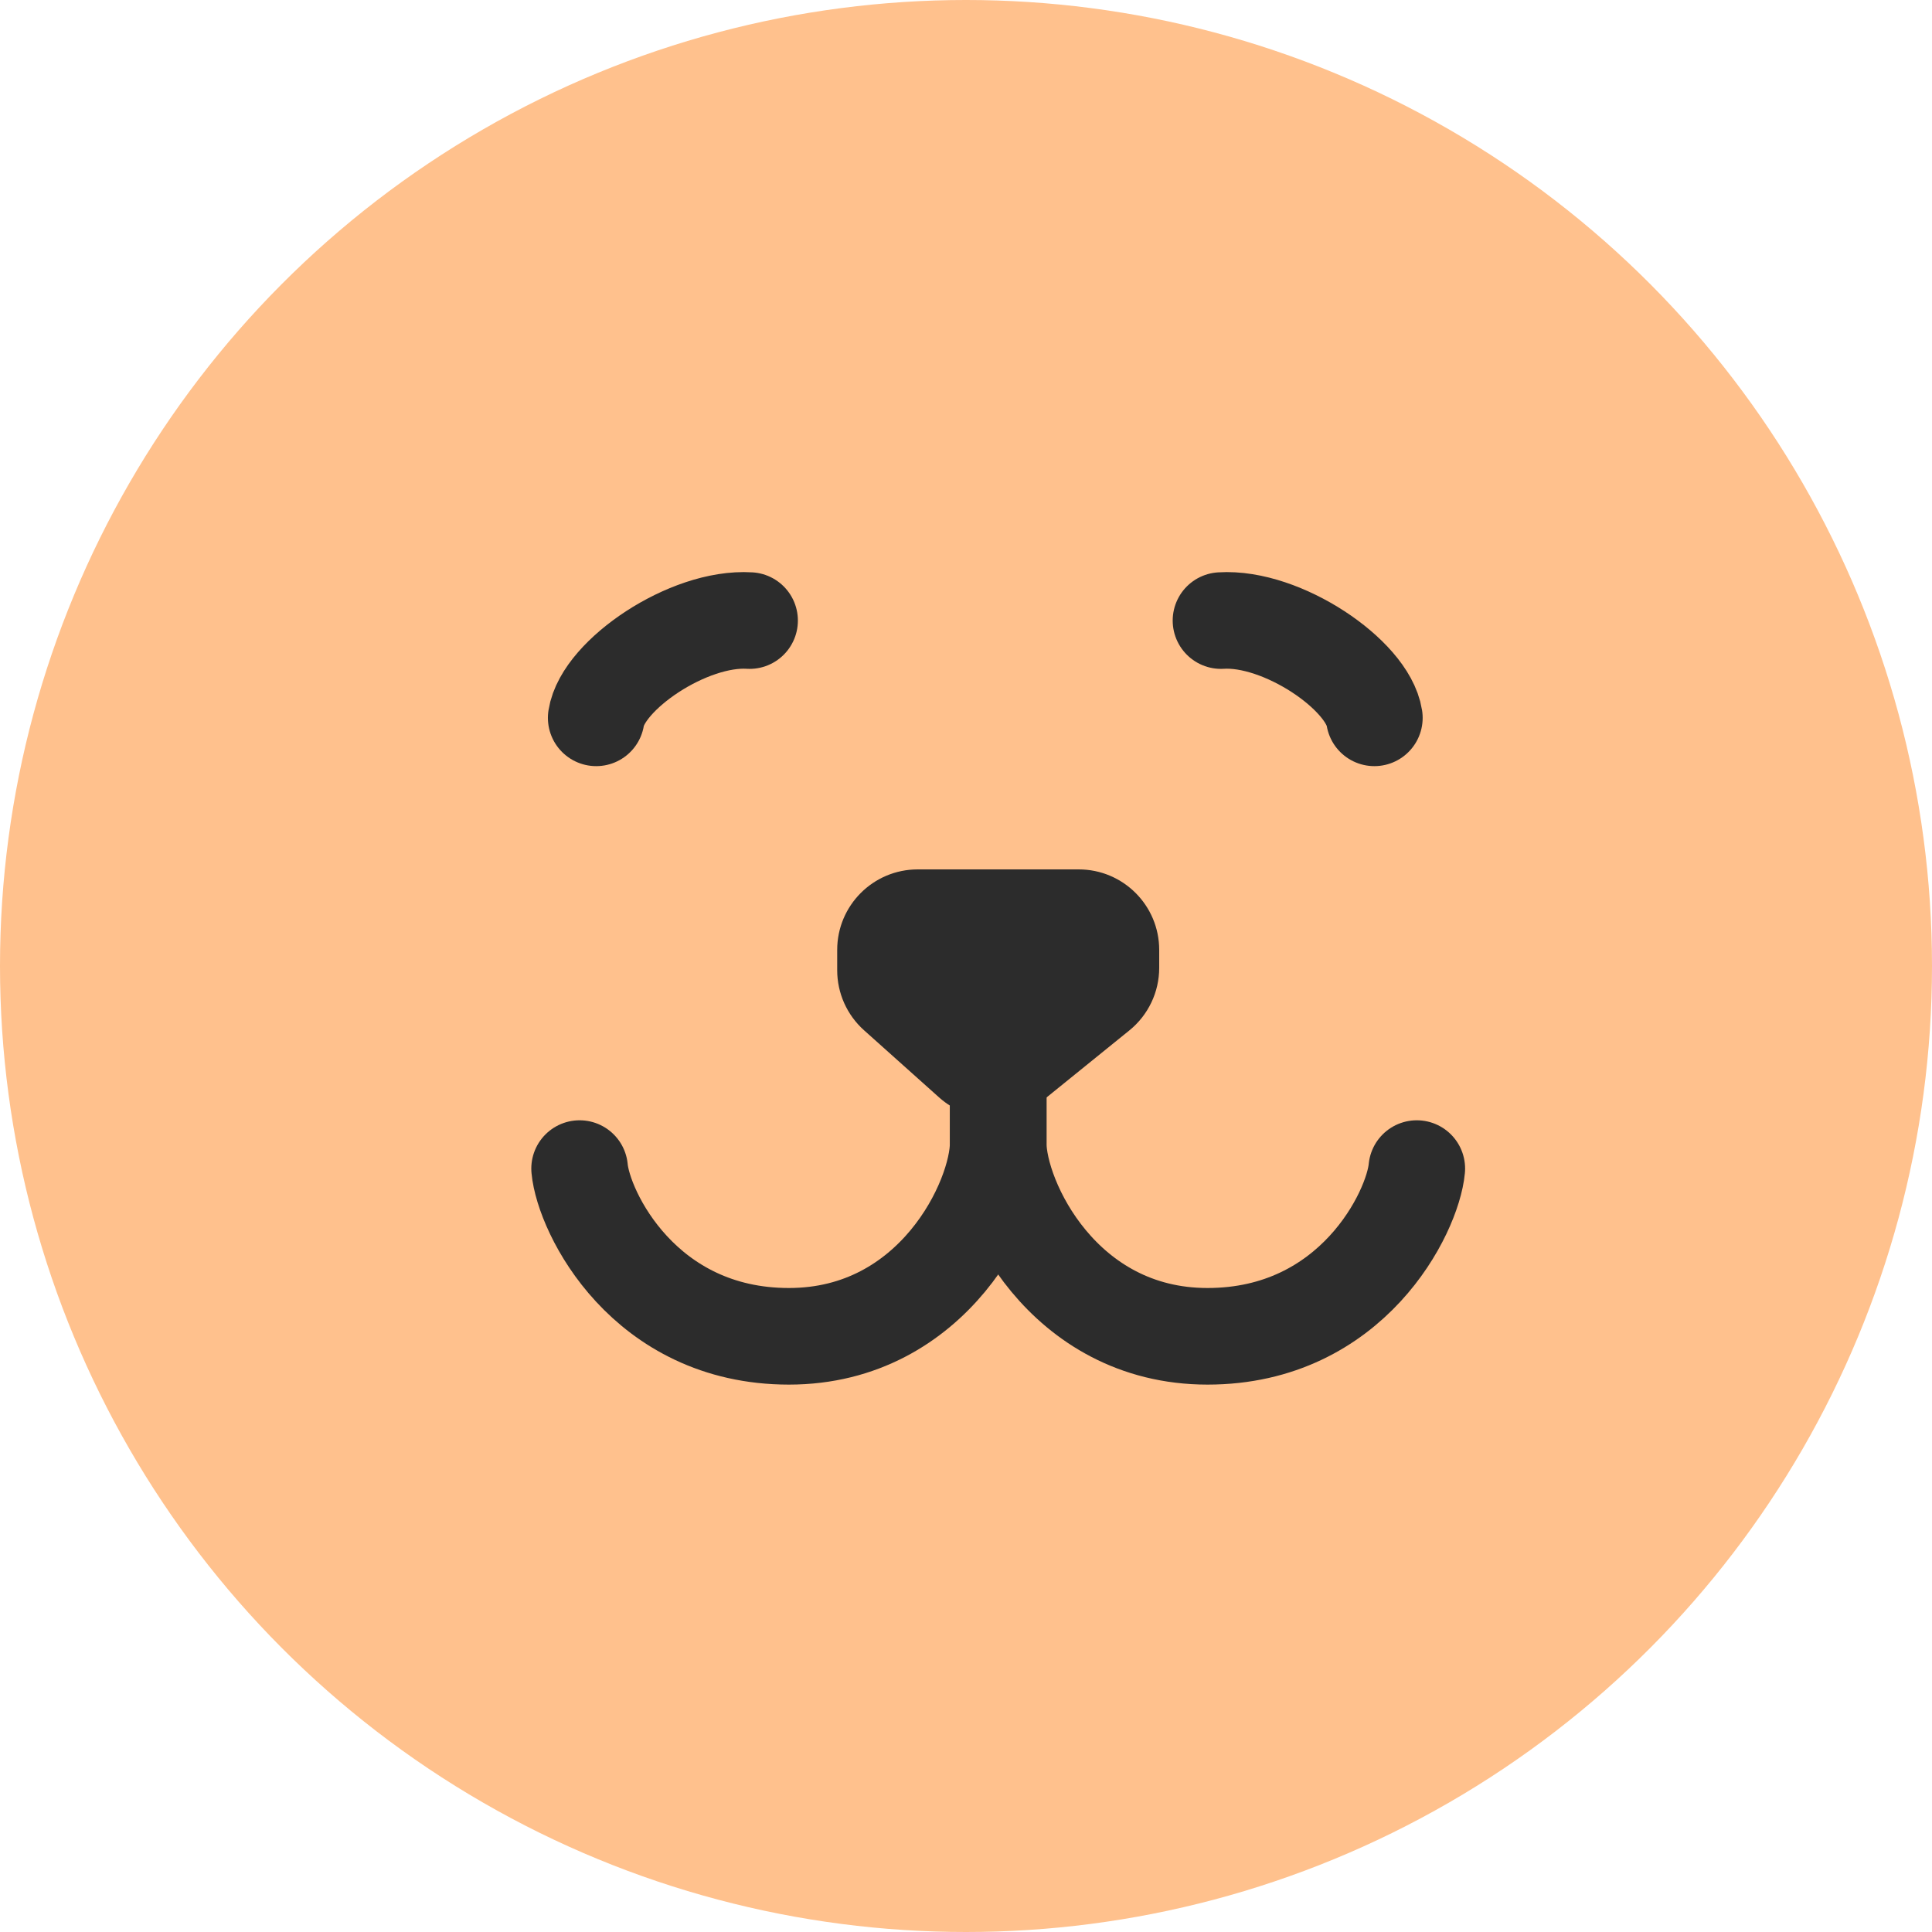<svg width="120" height="120" viewBox="0 0 120 120" fill="none" xmlns="http://www.w3.org/2000/svg">
<circle cx="60" cy="60" r="60" fill="#FFC18D"/>
<g style="mix-blend-mode:overlay">
<path d="M52 59C52 56.239 54.239 54 57 54H67C69.761 54 72 56.239 72 59V60.115C72 61.623 71.319 63.051 70.146 64.001L64.808 68.322C62.901 69.866 60.156 69.798 58.328 68.162L53.666 63.991C52.606 63.042 52 61.687 52 60.264V59Z" fill="#2C2C2C"/>
<path d="M62 63C62 68.5 62 67.5 62 71C62 74.5 58 83 49 83C40 83 36.248 75.286 36 72.583" stroke="#2C2C2C" stroke-width="6" stroke-linecap="round" stroke-linejoin="round"/>
<path d="M62 63C62 68.5 62 67.5 62 71C62 74.5 66 83 75 83C84 83 87.752 75.286 88 72.583" stroke="#2C2C2C" stroke-width="6" stroke-linecap="round" stroke-linejoin="round"/>
<path d="M46.558 38.545C42.758 38.304 37.448 41.919 37.031 44.586" stroke="#2C2C2C" stroke-width="6" stroke-linecap="round" stroke-linejoin="round"/>
<path d="M75.838 38.545C79.638 38.304 84.948 41.919 85.364 44.586" stroke="#2C2C2C" stroke-width="6" stroke-linecap="round" stroke-linejoin="round"/>
</g>
</svg>
